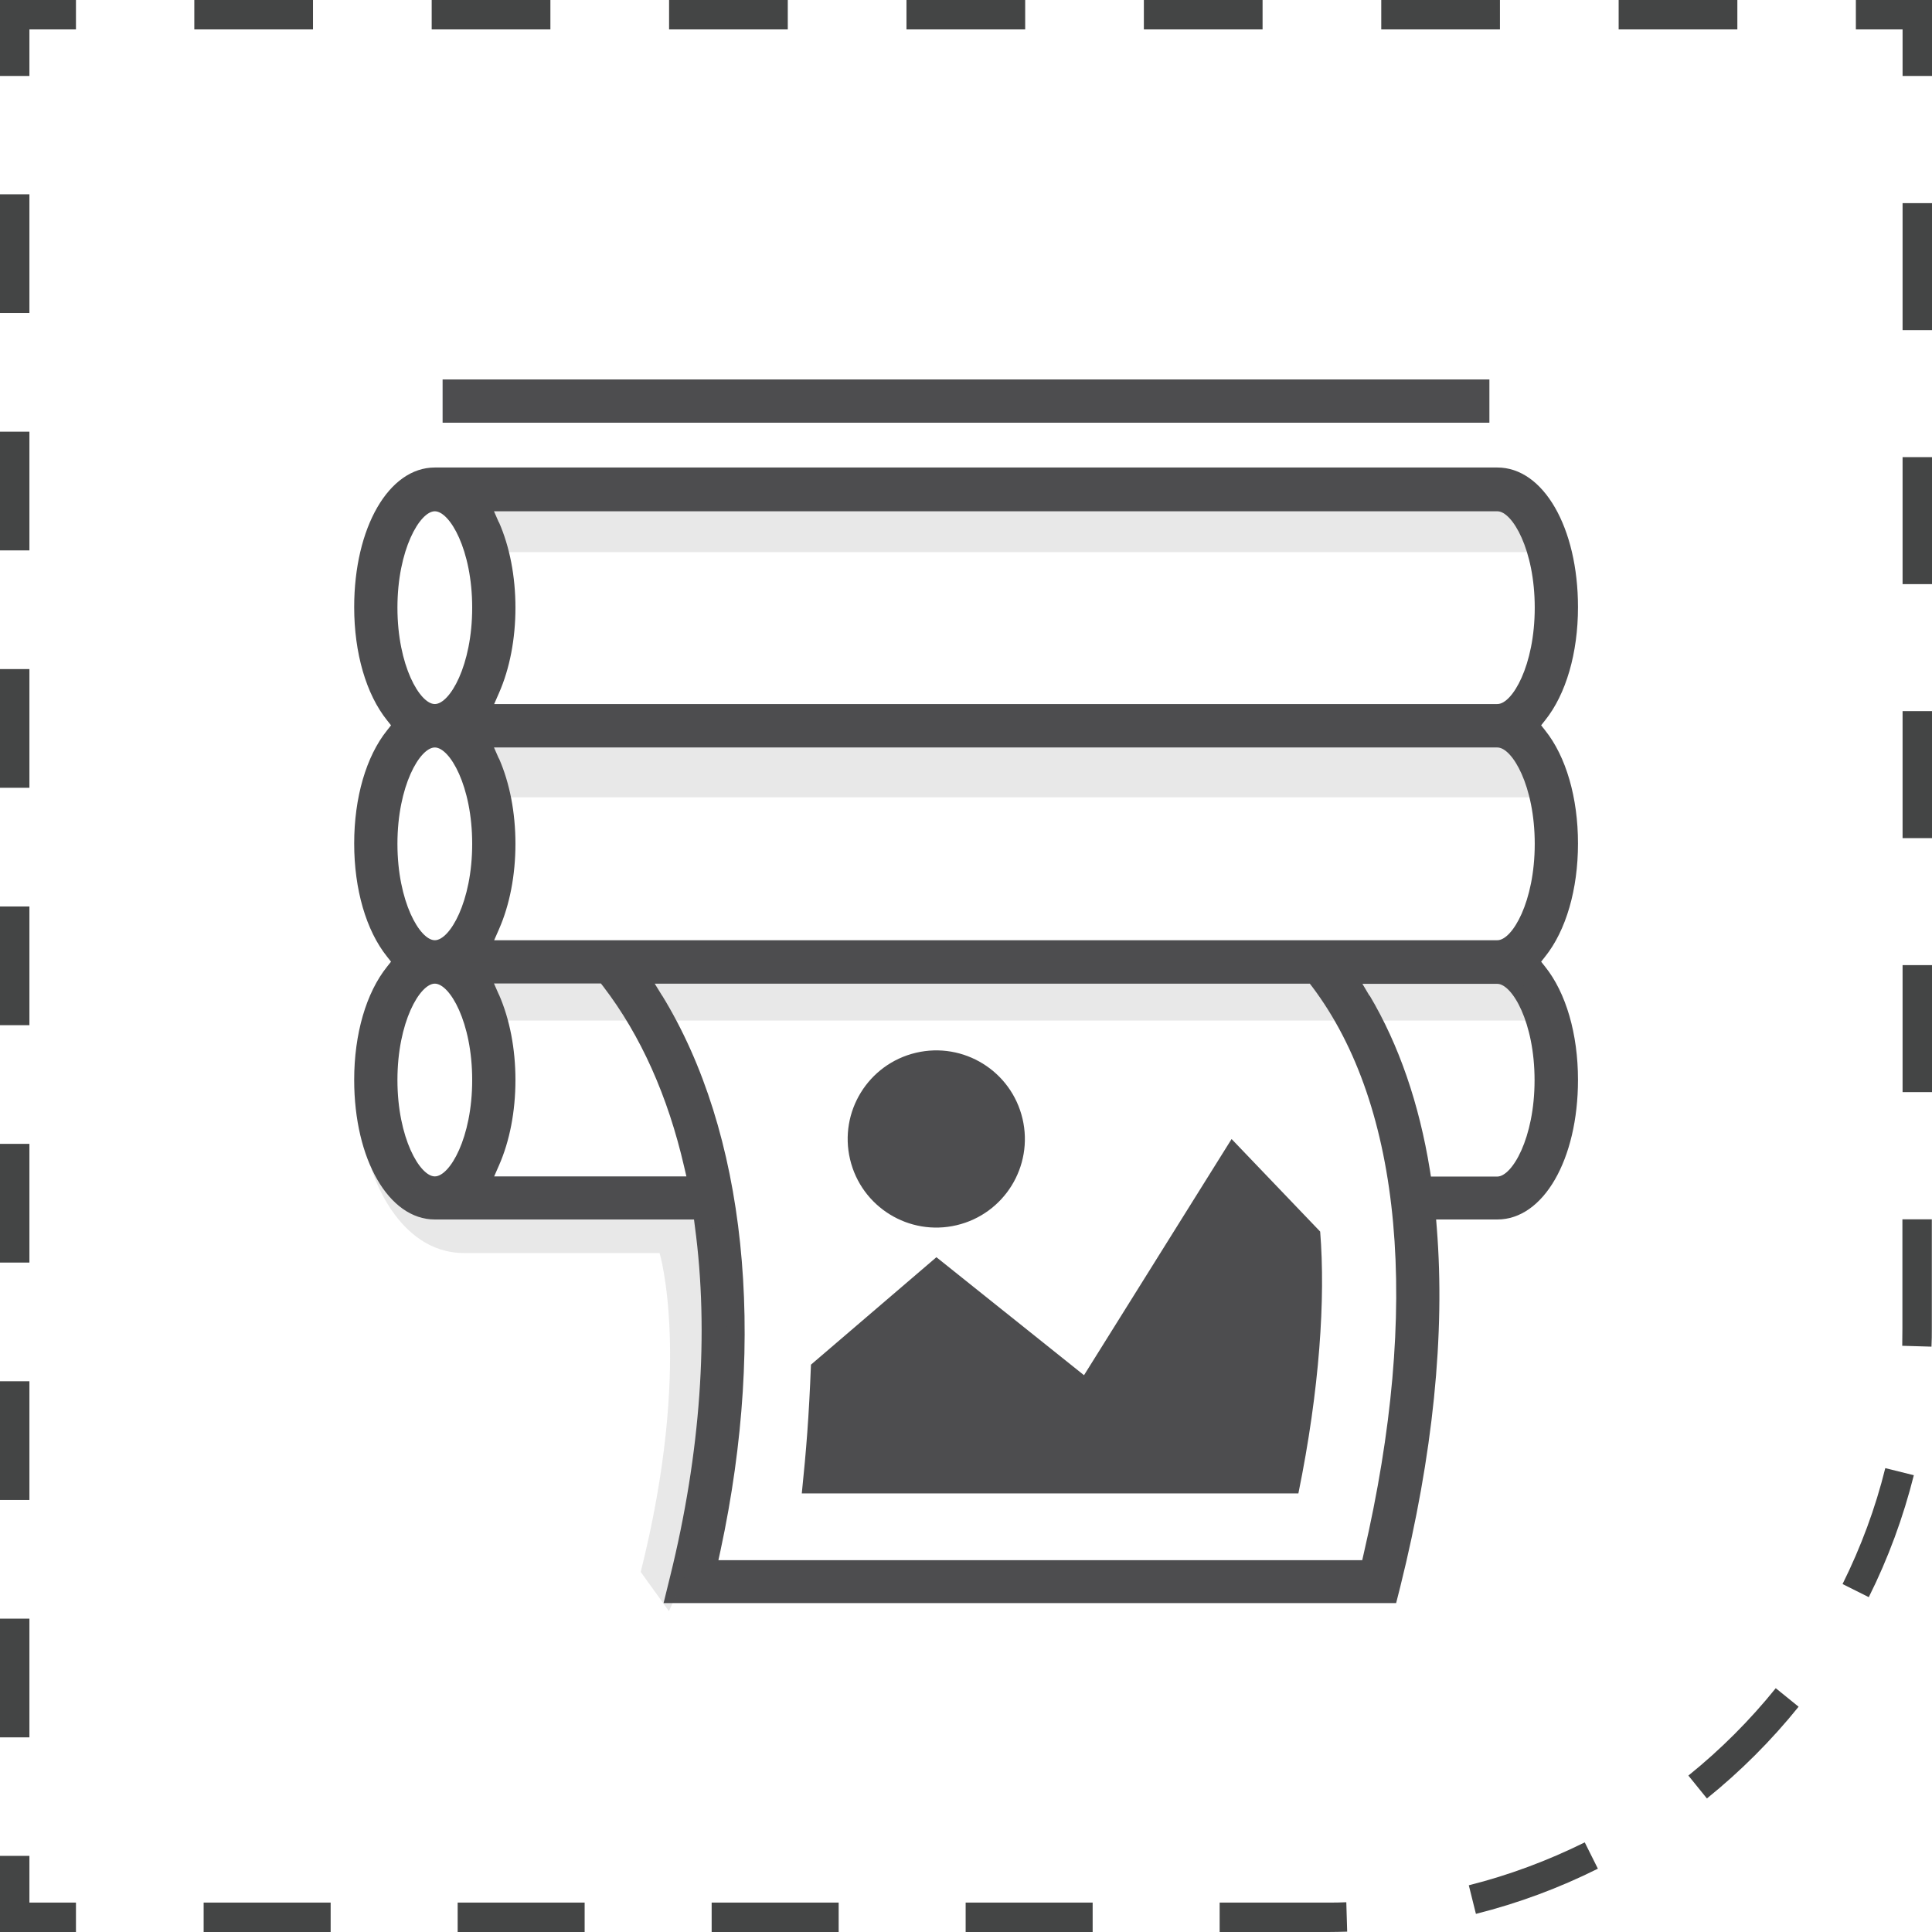 <svg width="111" height="111" viewBox="0 0 111 111" fill="none" xmlns="http://www.w3.org/2000/svg">
<g clip-path="url(#clip0_26_247)">
<path d="M4.364 111H0V106.626H1.69V109.31H4.364V111Z" fill="#444545"/>
<path d="M1.69 99.817H0V92.997H1.69V99.817ZM1.69 86.178H0V79.358H1.69V86.178ZM1.69 72.539H0V65.719H1.69V72.539ZM1.69 58.9H0V52.08H1.69V58.9ZM1.69 45.261H0V38.441H1.69V45.261ZM1.69 31.622H0V24.802H1.69V31.622ZM1.69 17.983H0V11.164H1.69V17.983Z" fill="#444545"/>
<path d="M1.69 4.364H0V0H4.364V1.69H1.69V4.364Z" fill="#444545"/>
<path d="M99.817 1.69H92.997V0H99.817V1.69ZM86.177 1.69H79.358V0H86.177V1.69ZM72.539 1.69H65.719V0H72.539V1.69ZM58.9 1.69H52.08V0H58.9V1.69ZM45.261 1.69H38.441V0H45.261V1.69ZM31.622 1.69H24.802V0H31.622V1.69ZM17.983 1.69H11.164V0H17.983V1.69Z" fill="#444545"/>
<path d="M111 4.364H109.31V1.69H106.626V0H111V4.364Z" fill="#444545"/>
<path d="M76.306 111H70.073V109.31H76.306C76.654 109.31 77.002 109.31 77.35 109.29L77.4 110.98C77.042 110.99 76.674 111 76.306 111ZM62.777 111H55.48V109.31H62.777V111ZM48.184 111H40.887V109.31H48.184V111ZM33.59 111H26.294V109.31H33.59V111ZM18.997 111H11.7V109.31H18.997V111ZM84.796 109.956L84.388 108.316C86.685 107.739 88.921 106.904 91.049 105.851L91.804 107.362C89.577 108.475 87.221 109.35 84.806 109.956H84.796ZM98.067 103.326L97.003 102.013C98.842 100.532 100.532 98.842 102.023 96.993L103.336 98.057C101.775 99.995 99.995 101.775 98.057 103.336L98.067 103.326ZM107.372 91.764L105.861 91.009C106.914 88.891 107.749 86.645 108.316 84.349L109.956 84.756C109.35 87.172 108.485 89.528 107.372 91.754V91.764ZM110.98 77.37L109.29 77.32C109.29 76.982 109.3 76.654 109.3 76.316V70.053H110.99V76.316C110.99 76.674 110.99 77.022 110.97 77.37H110.98ZM111 62.747H109.31V55.45H111V62.747ZM111 48.154H109.31V40.857H111V48.154ZM111 33.56H109.31V26.264H111V33.56ZM111 18.967H109.31V11.671H111V18.967Z" fill="#444545"/>
<path d="M54.962 70.392C57.697 69.747 59.392 67.006 58.746 64.27C58.1 61.534 55.359 59.84 52.623 60.485C49.888 61.131 48.193 63.872 48.839 66.608C49.485 69.344 52.226 71.038 54.962 70.392Z" fill="#4D4D4F"/>
<path d="M75.849 70.759L70.759 65.441L62.28 79.01L53.8 72.231L46.593 78.404C46.474 81.436 46.325 83.275 46.066 85.8H74.597C75.819 79.815 76.157 74.606 75.849 70.769V70.759Z" fill="#4D4D4F"/>
<path d="M38.123 92.112L38.501 90.572C40.251 83.504 40.748 76.555 39.923 70.461L39.873 70.063H24.982C22.337 70.063 20.349 66.614 20.349 62.041C20.349 59.407 21.035 57.041 22.238 55.54L22.466 55.252L22.238 54.963C21.035 53.462 20.349 51.096 20.349 48.462C20.349 45.828 21.035 43.462 22.238 41.961L22.466 41.672L22.238 41.384C21.035 39.883 20.349 37.517 20.349 34.883C20.349 30.31 22.337 26.86 24.982 26.86H86.029C88.673 26.86 90.661 30.31 90.661 34.883C90.661 37.517 89.975 39.883 88.772 41.384L88.544 41.672L88.772 41.961C89.975 43.462 90.661 45.828 90.661 48.462C90.661 51.096 89.975 53.462 88.772 54.963L88.544 55.252L88.772 55.54C89.975 57.041 90.661 59.407 90.661 62.041C90.661 66.614 88.673 70.063 86.029 70.063H82.51L82.549 70.55C83.036 76.664 82.331 83.603 80.452 91.158L80.213 92.102H38.123V92.112ZM38.044 57.2C42.845 65.033 44.068 76.654 41.394 89.09L41.275 89.637H78.265L78.344 89.289C81.625 75.153 80.571 63.572 75.392 56.693L75.253 56.514H37.616L38.044 57.21V57.2ZM78.692 57.2C80.372 60.033 81.535 63.403 82.152 67.22L82.211 67.598H86.019C86.874 67.598 88.166 65.391 88.166 62.061C88.166 58.731 86.874 56.524 86.019 56.524H78.275L78.682 57.21L78.692 57.2ZM28.67 57.15C29.286 58.562 29.614 60.252 29.614 62.051C29.614 63.85 29.286 65.55 28.67 66.952L28.391 67.588H39.436L39.306 67.031C38.372 62.976 36.811 59.486 34.664 56.683L34.525 56.504H28.381L28.66 57.14L28.67 57.15ZM24.982 56.514C24.127 56.514 22.834 58.721 22.834 62.051C22.834 65.381 24.127 67.588 24.982 67.588C25.837 67.588 27.129 65.381 27.129 62.051C27.129 58.721 25.837 56.514 24.982 56.514ZM28.67 43.581C29.286 44.992 29.614 46.682 29.614 48.482C29.614 50.281 29.286 51.981 28.67 53.383L28.391 54.019H86.029C86.883 54.019 88.176 51.812 88.176 48.482C88.176 45.151 86.883 42.945 86.029 42.945H28.381L28.66 43.581H28.67ZM24.982 42.945C24.127 42.945 22.834 45.151 22.834 48.482C22.834 51.812 24.127 54.019 24.982 54.019C25.837 54.019 27.129 51.812 27.129 48.482C27.129 45.151 25.837 42.945 24.982 42.945ZM28.67 30.012C29.286 31.423 29.614 33.113 29.614 34.912C29.614 36.712 29.286 38.412 28.67 39.813L28.391 40.45H86.029C86.883 40.45 88.176 38.243 88.176 34.912C88.176 31.582 86.883 29.375 86.029 29.375H28.381L28.66 30.012H28.67ZM24.982 29.375C24.127 29.375 22.834 31.582 22.834 34.912C22.834 38.243 24.127 40.45 24.982 40.45C25.837 40.45 27.129 38.243 27.129 34.912C27.129 31.582 25.837 29.375 24.982 29.375Z" fill="#4D4D4F"/>
<path d="M85.571 21.8H25.429V24.286H85.571V21.8Z" fill="#4D4D4F"/>
<path opacity="0.13" d="M88.762 31.721H26.9V28.381H86.675L88.762 31.721Z" fill="#4D4D4F"/>
<path opacity="0.13" d="M88.762 45.808H26.9V42.458H86.675L88.762 45.808Z" fill="#4D4D4F"/>
<path opacity="0.13" d="M88.762 58.631H26.9V55.281H86.675L88.762 58.631Z" fill="#4D4D4F"/>
<path opacity="0.13" d="M21.333 67.131C21.333 67.131 22.725 71.992 26.672 71.992H37.895C37.895 71.992 39.813 78.354 36.811 90.313C37.776 91.645 38.432 92.57 38.432 92.57L40.151 88.722L41.911 77.43L41.155 71.495L40.489 68.821H32.745L24.982 68.9L21.333 67.141V67.131Z" fill="#4D4D4F"/>
</g>
<defs>
<clipPath id="clip0_26_247">
<rect width="111" height="111" fill="white"/>
</clipPath>
</defs>
</svg>
